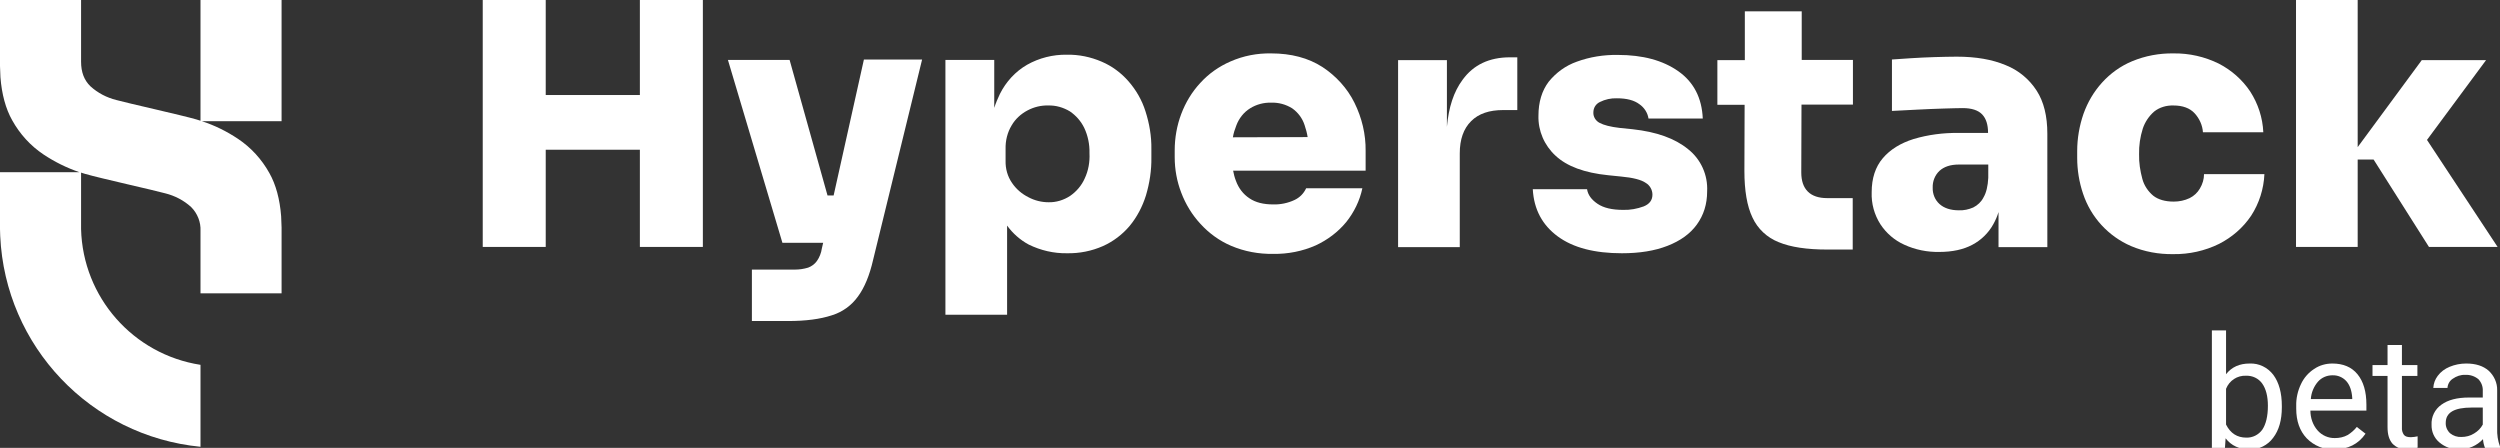 <?xml version="1.0" encoding="utf-8"?>
<!-- Generator: Adobe Illustrator 25.4.0, SVG Export Plug-In . SVG Version: 6.00 Build 0)  -->
<svg version="1.1" id="Layer_1" xmlns="http://www.w3.org/2000/svg" xmlns:xlink="http://www.w3.org/1999/xlink" x="0px" y="0px"
	 viewBox="0 0 1147.1 205.5" style="enable-background:new 0 0 1147.1 205.5;" xml:space="preserve">
<rect x="0" y="0" width="1147.1" height="205.5" fill="#333333" stroke="none"/>
<style type="text/css">
	.st0{fill:#FFFFFF;}
</style>
<polygon class="st0" points="293.6,43.6 250.4,43.6 250.4,-0.1 221.5,-0.1 221.5,113.3 250.4,113.3 250.4,68.7 293.6,68.7 
	293.6,113.3 322.5,113.3 322.5,-0.1 293.6,-0.1 "/>
<path class="st0" d="M382.5,89.7h-2.8l-17.4-62.2H334l25,83.9h18.7l-0.6,2.6c-0.3,2.1-1.1,4.1-2.3,5.8c-1,1.4-2.4,2.4-4,3
	c-2,0.6-4,0.9-6.1,0.9H345v23.6h16.6c8.2,0,14.8-0.9,20-2.6c4.9-1.5,9.1-4.5,12.1-8.7c3-4.1,5.3-9.7,6.9-16.7l22.5-92h-26.7
	L382.5,89.7z"/>
<path class="st0" d="M517.8,37.3c-3.4-3.9-7.6-7-12.3-9c-5.1-2.2-10.5-3.3-16-3.2c-6.4-0.1-12.7,1.5-18.2,4.6
	c-5.4,3.1-9.7,7.8-12.5,13.4c-1,2.1-1.9,4.2-2.6,6.4v-22h-22.4v116.9h28.3v-40.9c2.6,3.6,6,6.6,9.9,8.7c5.5,2.7,11.5,4.1,17.6,4
	c5.7,0.1,11.3-1,16.5-3.3c4.7-2.1,8.9-5.3,12.2-9.2c3.4-4.1,5.9-8.9,7.5-14c1.7-5.7,2.6-11.6,2.5-17.5v-3.7
	c0.1-5.9-0.9-11.8-2.7-17.4C524,46,521.3,41.3,517.8,37.3z M497.7,81.9c-1.4,3.2-3.8,6-6.7,8c-2.9,1.9-6.4,3-9.9,2.9
	c-3.2,0-6.4-0.8-9.2-2.3c-3-1.5-5.6-3.7-7.5-6.5c-2.1-3-3.1-6.6-3-10.3v-5.3c-0.1-3.8,0.8-7.6,2.8-10.9c1.7-2.9,4.2-5.2,7.2-6.8
	c3-1.6,6.3-2.4,9.6-2.3c3.5-0.1,6.9,0.9,9.9,2.7c2.8,1.9,5.1,4.5,6.6,7.6c1.7,3.6,2.5,7.6,2.4,11.6
	C500.1,74.3,499.4,78.3,497.7,81.9z"/>
<path class="st0" d="M606.7,30.7c-6.4-4.1-14.2-6.2-23.5-6.2c-6.4-0.1-12.7,1.1-18.6,3.7c-5.3,2.3-10,5.6-13.9,9.9
	c-3.8,4.1-6.7,8.9-8.7,14.2c-2,5.3-3,11-3,16.7v3.1c0,5.6,1,11.1,3,16.3c2,5.3,5,10.2,8.8,14.3c3.9,4.3,8.7,7.8,14.1,10.1
	c6.1,2.6,12.7,3.8,19.3,3.7c6.7,0.1,13.4-1.2,19.5-3.9c5.4-2.5,10.2-6.1,14-10.7c3.6-4.5,6.2-9.8,7.4-15.5h-25.8
	c-1.1,2.4-3,4.3-5.4,5.4c-3,1.4-6.4,2.1-9.7,2c-4.5,0-8.1-0.9-10.9-2.8c-2.9-1.9-5-4.7-6.2-8c-0.6-1.5-1-3.1-1.3-4.7h60.8v-9
	c0.1-7.7-1.7-15.2-5.1-22.1C618.2,40.5,613,34.8,606.7,30.7z M565.7,63c0.3-1.9,0.9-3.7,1.6-5.5c1.2-3.2,3.4-6,6.3-7.8
	c2.9-1.8,6.3-2.7,9.7-2.6c3.4-0.1,6.7,0.8,9.6,2.6c2.7,1.9,4.7,4.6,5.7,7.7c0.6,1.8,1.1,3.6,1.4,5.5L565.7,63L565.7,63z"/>
<path class="st0" d="M671.1,36.6c-4.1,5.5-6.4,12.7-7.2,21.6V27.6h-22.4v85.8h28.3v-43c0-6.4,1.7-11.3,5.2-14.8s8.4-5.1,14.7-5.1
	h6.5V26.3h-3.4C683.4,26.3,676.1,29.7,671.1,36.6z"/>
<path class="st0" d="M774.5,68.4c-6-4.9-14.4-7.9-25.4-9.1l-5.9-0.6c-4.3-0.5-7.3-1.3-9.2-2.3c-1.8-0.9-3-2.8-2.9-4.8
	c0-2.1,1.1-3.9,3-4.8c2.4-1.2,5.1-1.8,7.8-1.7c4.5,0,7.9,0.9,10.3,2.7c2.2,1.5,3.8,3.9,4.2,6.6h24.9c-0.4-9.4-4.1-16.7-11.2-21.7
	s-16.3-7.5-27.8-7.5c-6.4-0.1-12.8,0.9-18.8,3.1c-5.1,1.8-9.5,5-12.9,9.2c-3.1,4.1-4.7,9.3-4.7,15.6c-0.2,6.9,2.7,13.6,7.8,18.3
	c5.2,4.9,13.3,7.9,24.2,9l5.9,0.6c5.5,0.5,9.3,1.5,11.3,2.9c1.9,1.1,3.1,3.2,3.1,5.4c0,2.5-1.3,4.3-4,5.4c-3,1.1-6.2,1.7-9.4,1.6
	c-5.1,0-9-0.9-11.8-2.8s-4.4-4.1-4.8-6.7h-24.9c0.5,9.3,4.4,16.5,11.5,21.7s16.9,7.7,29.4,7.7c8.1,0,15-1.1,20.9-3.4
	s10.4-5.5,13.5-9.8s4.7-9.3,4.7-15.2C783.7,80.3,780.4,73,774.5,68.4z"/>
<path class="st0" d="M826.7,5.2h-26.1v22.4H788v20.5h12.5l-0.1,30.3c0,9,1.2,16.2,3.7,21.4c2.4,5.2,6.7,9.2,12,11.3
	c5.5,2.3,13,3.4,22.3,3.4h11.7V90.9h-11.8c-3.8,0-6.8-1-8.8-3s-3-4.9-3-8.8l0.1-31.1h23.6V27.5h-23.5V5.2z"/>
<path class="st0" d="M920.3,29.9c-6.2-2.6-13.6-3.9-22.5-3.9c-3.1,0-6.5,0.1-10.2,0.2s-7.2,0.3-10.6,0.5s-6.4,0.4-8.9,0.6v23.6
	c3.5-0.2,7.4-0.4,11.7-0.6c4.2-0.2,8.3-0.4,12.1-0.5s6.7-0.2,8.7-0.2c4.1,0,7.1,1,8.9,2.9s2.7,4.7,2.7,8.5h-13.5
	c-7-0.1-14,0.8-20.7,2.8c-6,1.9-10.7,4.8-14.1,8.8s-5.1,9.2-5.1,15.6c-0.2,5.2,1.2,10.3,4,14.7c2.7,4.1,6.5,7.4,11,9.4
	c5,2.3,10.5,3.4,16,3.3c6,0,11.1-1.1,15.2-3.3c4-2.1,7.4-5.4,9.6-9.4c1-1.8,1.8-3.6,2.4-5.6v16.1h22.4V61.3c0-8-1.6-14.6-4.9-19.7
	C931.1,36.3,926.1,32.2,920.3,29.9z M912.3,81.6c-0.2,3.8-0.9,6.8-2.2,9c-1,2-2.7,3.6-4.7,4.6c-2.1,0.9-4.3,1.4-6.6,1.3
	c-3.8,0-6.8-1-8.9-2.9c-2.1-1.9-3.2-4.7-3.1-7.5c-0.1-2.9,1-5.7,3.1-7.7c2.1-1.9,5-2.9,8.9-2.9h13.5V81.6z"/>
<path class="st0" d="M1009.4,86.5c-1.1,1.9-2.7,3.4-4.7,4.4c-2.3,1.1-4.8,1.6-7.3,1.6c-3.9,0-7.1-0.9-9.4-2.7c-2.4-2-4.2-4.7-5-7.7
	c-1-3.7-1.6-7.5-1.5-11.3c-0.1-4,0.5-8,1.7-11.8c1-3,2.8-5.7,5.2-7.8c2.5-2,5.7-2.9,8.9-2.8c4.2,0,7.5,1.2,9.7,3.6
	c2.2,2.4,3.6,5.5,3.8,8.7h27.7c-0.3-6.7-2.4-13.1-6-18.7c-3.6-5.4-8.6-9.8-14.4-12.8c-6.5-3.2-13.6-4.8-20.8-4.7
	c-6.5-0.1-13,1.1-19,3.6c-5.3,2.2-10,5.6-13.8,9.8c-3.8,4.2-6.6,9-8.5,14.3c-1.9,5.5-2.9,11.3-2.9,17.1v3.1c0,5.6,0.9,11.2,2.7,16.5
	c3.6,10.8,11.6,19.5,22,24c6.1,2.6,12.7,3.8,19.4,3.7c7.3,0.1,14.5-1.5,21-4.7c5.9-3,11-7.4,14.7-12.9c3.7-5.7,5.8-12.3,6.1-19.1
	h-27.7C1011.3,82.2,1010.6,84.5,1009.4,86.5z"/>
<polygon class="st0" points="1113.6,64.2 1140.7,27.6 1111.2,27.6 1081.8,67.5 1081.8,-0.1 1053.5,-0.1 1053.5,113.3 1081.8,113.3 
	1081.8,73.2 1089.1,73.2 1114.5,113.3 1146,113.3 "/>
<path class="st0" d="M37.2,105.1V79.2c0.6,0.2,1.3,0.4,1.9,0.6c6.9,2,31.7,7.5,36.7,8.9c4.4,1.1,8.5,3.2,11.9,6.3
	c2.9,2.9,4.5,6.9,4.3,11v28.6h37.2v-30.3c0,0-0.2-4.8-0.2-5.1c-0.6-7.8-2.4-14.5-5.4-19.8c-3.5-6.3-8.4-11.7-14.4-15.7
	c-5.1-3.4-10.7-6.2-16.6-8.1h36.6V0H92v55.4c-0.6-0.2-1.3-0.4-1.9-0.6c-6.9-2-31.7-7.5-36.7-8.9c-4.4-1.1-8.5-3.2-11.9-6.3
	c-2.9-2.8-4.3-6.5-4.3-11.3V0H0v30.3c0,0,0.2,4.8,0.2,5.1c0.6,7.8,2.4,14.5,5.4,19.8C9.1,61.5,14,66.9,20,70.9
	c5.1,3.4,10.6,6.1,16.4,8.1H0v26.2c0,0,0.1,2.1,0.1,3.1C2.4,158.9,41.6,200.1,92,205v-37.6C61.1,162.6,38,136.4,37.2,105.1z"/>
<path class="st0" d="M1047,186.9c0,5.8-1.3,10.5-4,14c-2.5,3.4-6.5,5.4-10.7,5.3c-4.8,0-8.5-1.7-11.1-5.1l-0.3,4.4h-6v-53.9h6.5
	v20.1c2.6-3.3,6.2-4.9,10.8-4.9c4.3-0.2,8.3,1.8,10.9,5.2c2.6,3.5,3.9,8.3,3.9,14.3L1047,186.9L1047,186.9z M1040.6,186.2
	c0-4.4-0.9-7.8-2.6-10.2c-1.7-2.4-4.5-3.7-7.4-3.6c-4-0.2-7.7,2.2-9.2,6v16.4c2,4,5.1,6,9.3,6c2.9,0.1,5.6-1.3,7.3-3.6
	C1039.7,194.7,1040.6,191,1040.6,186.2z"/>
<path class="st0" d="M1071,206.2c-4.7,0.2-9.3-1.7-12.6-5.1c-3.2-3.4-4.8-7.9-4.8-13.6v-1.2c-0.1-3.5,0.7-7,2.2-10.1
	c1.3-2.8,3.4-5.2,6-6.9c2.5-1.7,5.4-2.5,8.4-2.5c4.9,0,8.8,1.6,11.5,4.9s4.1,7.9,4.1,14v2.7h-25.7c0,3.3,1.1,6.6,3.3,9.1
	c2,2.3,5,3.6,8,3.5c2,0,4-0.4,5.8-1.4c1.6-1,3-2.2,4.2-3.7l4,3.1C1082.1,203.8,1077.3,206.2,1071,206.2z M1070.2,172.2
	c-2.5,0-4.9,1-6.6,2.9c-1.9,2.2-3.1,5-3.3,8h19v-0.5c-0.2-3.3-1.1-5.9-2.7-7.7C1075,173.1,1072.6,172.1,1070.2,172.2z"/>
<path class="st0" d="M1102.1,158.3v9.2h7.1v5h-7.1v23.6c-0.1,1.2,0.2,2.4,0.9,3.4c0.6,0.8,1.7,1.1,3.2,1.1c1,0,2.1-0.2,3.1-0.4v5.2
	c-1.6,0.5-3.3,0.7-5,0.7c-2.5,0.2-4.9-0.8-6.6-2.6c-1.5-1.8-2.2-4.2-2.2-7.5v-23.5h-6.9v-5h6.9v-9.2H1102.1z"/>
<path class="st0" d="M1140.2,205.5c-0.5-1.3-0.8-2.6-0.9-4c-2.8,3-6.7,4.7-10.8,4.7c-3.4,0.1-6.6-1-9.2-3.2c-2.4-2-3.7-5-3.6-8.1
	c-0.2-3.6,1.5-7.1,4.5-9.2c3-2.2,7.2-3.3,12.7-3.3h6.3v-3c0.1-2-0.6-3.9-2-5.4c-1.7-1.4-3.8-2.1-6-2c-2.1-0.1-4.1,0.6-5.8,1.8
	c-1.4,0.9-2.3,2.5-2.4,4.2h-6.5c0.1-2,0.8-3.9,2-5.5c1.4-1.9,3.3-3.3,5.5-4.2c2.4-1,5-1.5,7.6-1.5c4.4,0,7.8,1.1,10.3,3.3
	c2.5,2.3,4,5.6,3.9,9v17.5c-0.1,2.8,0.3,5.6,1.3,8.3v0.6L1140.2,205.5z M1129.4,200.5c2,0,4.1-0.5,5.8-1.6c1.7-1,3.1-2.4,4-4.1V187
	h-5.1c-8,0-11.9,2.3-11.9,7c-0.1,1.8,0.7,3.6,2,4.8C1125.7,200,1127.5,200.6,1129.4,200.5L1129.4,200.5z"/>
</svg>
